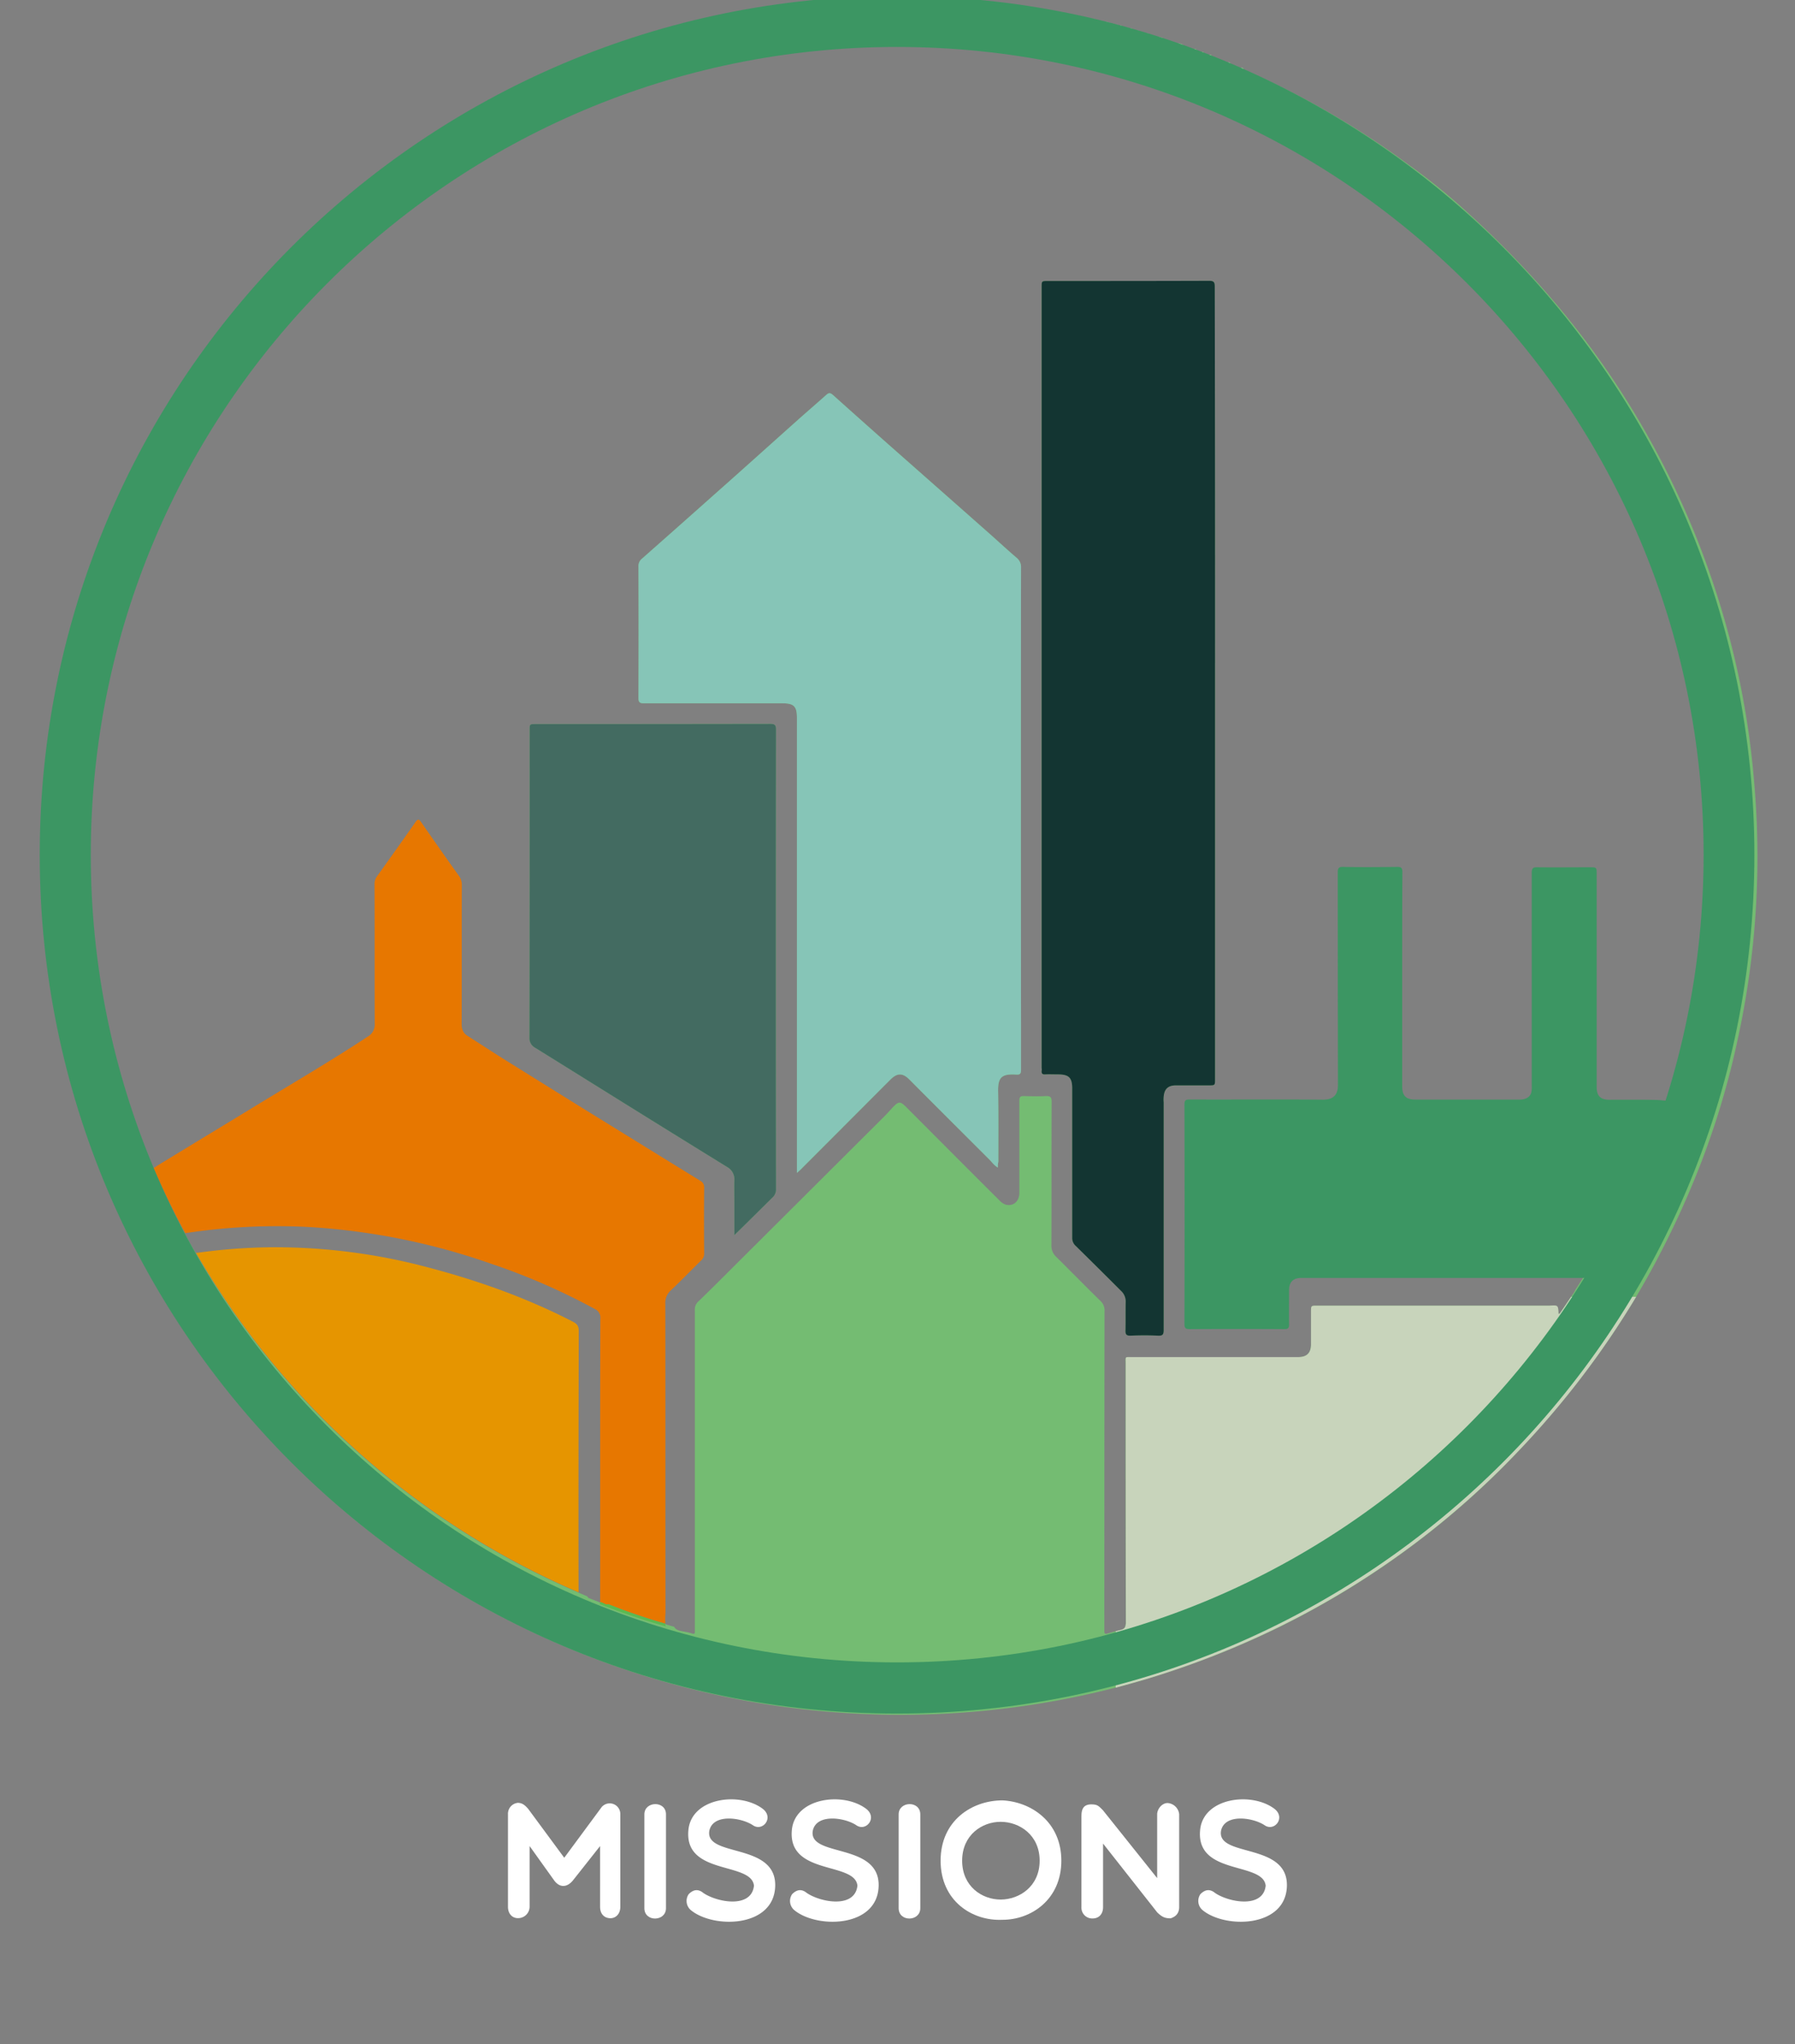 <svg id="Missions" xmlns="http://www.w3.org/2000/svg" viewBox="0 0 949 1080"><rect x="0" y="0" width="949" height="1080" fill="#808080" stroke="none"/><defs><style>.cls-1{fill:#74bc72;}.cls-2{fill:#c8d4bb;}.cls-3{fill:#9ad494;}.cls-4{fill:#86c5b7;}.cls-5{fill:#133532;}.cls-6{fill:#436b61;}.cls-7{fill:#e77700;}.cls-8{fill:#5bba51;}.cls-9{fill:#e69500;}.cls-10{fill:#3c9663;}.cls-11{fill:#fff;}</style></defs><path class="cls-1" d="M57,544.47c.81,3.56,1.52,7.12,2.44,10.68,2.64,11.29,6,22.27,9.66,33.25,3,9.26,6.61,18.31,10.17,27.36.41,1.12.91,1.52,1.63,1.32A430.72,430.72,0,0,1,57,544.47ZM927.42,413.39a442.48,442.48,0,0,0-20.84-102.71,450.16,450.16,0,0,0-54.21-110.85c-23-34.27-50.54-64.47-81.25-91.83a332.43,332.43,0,0,0-26.44-21,449.53,449.53,0,0,0-87-50.24.75.75,0,0,1-1-.2h0a.5.5,0,0,1-.21-.41l-.3-.1h0c-1.83-.71-3.56-1.52-5.39-2.24a.48.48,0,0,1-.71,0h-.11l-.4-.4-.21-.11h0C646.55,32.14,643.6,31,641,29.9a1.15,1.15,0,0,1-.82,0h0c-.2-.1-.3-.31-.4-.41l-.41-.1h0a14.79,14.79,0,0,1-2.24-.81,1.12,1.12,0,0,1-.81,0c-.1,0-.21,0-.21-.1a1.61,1.61,0,0,1-.3-.41l-.31-.1a23.36,23.36,0,0,0-2.44-.92.66.66,0,0,1-.61,0h0a1.06,1.06,0,0,1-.61-.51l-.2-.1-5.49-2.13a4.71,4.71,0,0,1-1.63-.31,3.33,3.33,0,0,1-.91-.41,1.17,1.17,0,0,1-.51-.5H623c-2.55-.82-5.09-1.73-7.53-2.55h-.2a1.77,1.77,0,0,1-1,0,3.79,3.79,0,0,1-1.52-.91L607.5,18.1c-.1,0-.31.1-.41.1H607a.76.76,0,0,1-.71-.5h0c-1.12-.31-2.44-.72-3.56-1-.31.2-.51.2-.71,0a.52.52,0,0,1-.41-.2c-.1-.11-.1-.11-.1-.21h-.1c-.61-.2-1.32-.4-2-.61a.88.88,0,0,1-.71,0,.37.37,0,0,1-.3-.1,1.32,1.32,0,0,1-.31-.41h-.41a2,2,0,0,1-.71-.2c-.3.31-.51.31-.71.1h0c-.2-.1-.3-.3-.41-.41h-.1l-2-.5a.79.79,0,0,1-1-.11l-.3-.3h-.1a6.89,6.89,0,0,1-.72-.2c-.3.2-.4.3-.61.2s-.4-.31-.51-.51h-.1c-.3-.1-.51-.1-.81-.2-.31.3-.51.3-.71.1a.75.75,0,0,1-.41-.41,3,3,0,0,1-.91-.2,2.09,2.09,0,0,1-2.55-.71c-1.83-.41-3.56-.82-5.39-1.22-.61.51-.91.2-1.11-.31-1.84-.4-3.56-.81-5.39-1.22-.51.61-.82.31-1.12-.2l-1.43-.31c-.51.51-.81.21-1.12-.3-2-.41-4.16-.82-6.3-1.22-.51.51-.81.2-1.12-.31-.51-.1-.91-.1-1.42-.2-.51.61-.82.3-1.12-.2C558,6,556.45,5.8,555,5.49l-.21.1c-.4.31-.71.11-.91-.4h-2c-.3.4-.61.4-.81.1L550.75,5l-1.83-.3a.85.85,0,0,1-.5.3c-.11,0-.21-.1-.31-.1a1.38,1.38,0,0,1-.3-.4L546,4.17c-.51.51-.82.31-1.12-.2l-2.24-.31c-.51.61-.81.31-1.12-.2l-2.34-.31a.5.5,0,0,1-.4.21c-.11.1-.11.1-.21,0s-.3-.21-.51-.51h-.1l-2.34-.21c-.51.41-1,.51-1.32.21a.1.1,0,0,1-.1-.1c-.1-.11-.2-.21-.2-.31h0a16.79,16.79,0,0,1-2.24-.2c-.51.4-.82.4-1.12.2h-.1a1.32,1.32,0,0,1-.31-.41h0l-2.84-.3c-.31.3-.61.41-.82.1-.1,0-.1-.1-.2-.3h0c-1.12-.11-2.24-.31-3.36-.41-.3.3-.61.41-.81.3a.4.4,0,0,1-.31-.1.78.78,0,0,1-.4-.4L518.11.61c-.1,0-.2.1-.3.2a1.79,1.79,0,0,1-.72.21,1.39,1.39,0,0,1-.61-.21,1,1,0,0,1-.5-.4h-.11L512.11.1a1.28,1.28,0,0,1-1.73.21l-.3-.31c-1.63-.2-3.36-.3-5-.41C504,.2,503,.31,502-.61l-7.11-.2a5.2,5.2,0,0,1-1.12.4c-1.73.31-3.36-.4-5.19-.4h-.1c-2.64,0-5.39,0-8-.1h-1.63C474.38-1,470-1,465.54-.91c-1.94,0-3.87.2-5.8.3a4.48,4.48,0,0,1-2.85,0c-.1-.1-.2-.1-.3-.2h-.1c-2,.1-4,.1-6,0a.56.56,0,0,1-.41.2,2.14,2.14,0,0,1-2.44,0,.4.4,0,0,1-.31-.1l-4.88.3-.3.31h0a1.23,1.23,0,0,1-1.63,0l-.1-.1h-.1l-3.87.3c0,.1-.1.1-.2.21h0c-.61.5-1.12.4-1.83,0h0l-3.36.3-.3.31a.87.87,0,0,1-1.32,0h.2l-3.36.3c-.1.1-.1.2-.2.31a.87.87,0,0,1-1.32,0l-.31-.11c-.91.11-1.93.21-2.84.31-.11.1-.11.2-.21.3a.48.48,0,0,1-.71,0l-.1-.1-.1-.1c-.92.1-1.94.2-2.85.31-.1.1-.1.2-.2.3s0,.1-.11.1h0c-.1.21-.4.21-.61.1a.1.1,0,0,1-.1-.1l-.1-.1c-.71.1-1.52.2-2.24.31-.1.1-.2.2-.2.3h0a.79.79,0,0,1-1.12,0h0a.1.1,0,0,1-.1-.1,19.12,19.12,0,0,1-2.34.41l-.3.3a.45.45,0,0,1-.61.1l-.11-.1h0l-.1-.1c-.71.1-1.32.2-1.93.31-.1.1-.1.2-.2.3l-.1.1c-.21.21-.41.21-.72-.1h0c-.71.1-1.32.2-1.93.31a.35.35,0,0,1-.1.2h0c-.2.3-.51.41-.81,0h-.11c-1.62.3-3.25.51-4.88.81a.35.35,0,0,0-.1.21c-.2.4-.41.5-.81.1l-.1-.1-1.83.3a.34.34,0,0,0-.11.2.49.49,0,0,1-.71.21c-.1,0-.1-.1-.2-.1a.1.1,0,0,1-.1-.11c-2.24.41-4.58.92-6.82,1.33a.35.35,0,0,1-.1.2.63.63,0,0,1-.81.1l-.1-.1h-.1c-3.36.71-6.92,1.42-10.38,2.14,0,.1-.1.2-.2.3a.58.58,0,0,1-.71.2l-.1-.1s-.11,0-.11-.1c-1.11.31-2.23.51-3.35.81,0,.11-.1.11-.21.21a.48.48,0,0,1-.81.1l-.1-.1c-.31.1-.61.1-.92.2a.35.35,0,0,0-.1.2c-.2.31-.51.51-.81.21a.1.1,0,0,1-.1-.1c-.92.3-1.93.5-2.85.71a.31.31,0,0,1-.1.2.73.73,0,0,1-.92.51.1.1,0,0,1-.1-.1h-.1a13.61,13.61,0,0,0-2.24.51.1.1,0,0,1-.1.1c-.3.3-.51.61-.91.3l-.11-.1c-.3.1-.61.1-.91.2l-.1.11c-.21.3-.41.5-.82.3a.31.31,0,0,1-.2-.1,3,3,0,0,0-.92.2.35.35,0,0,0-.1.21.68.68,0,0,1-.81.3.8.8,0,0,1-.41-.1l-2.13.61a.1.1,0,0,1-.1.1.77.77,0,0,1-.92.41h0a.37.37,0,0,1-.3-.1l-2.14.61-.1.1c-.21.3-.51.51-.82.3l-.1-.1c-.81.21-1.62.51-2.44.71,0,0,0,.11-.1.11a.69.69,0,0,1-.81.4.39.39,0,0,1-.31-.1c-1.22.41-2.44.71-3.66,1.12l-.1.1a2.36,2.36,0,0,1-2.34.81h-.3c-5.19,1.43-10.17,3.16-15.16,5a.1.1,0,0,1-.1.1c-.2.41-.51.61-.91.41a.36.36,0,0,1-.31-.11c-1.42.51-2.74,1-4.17,1.53a.1.1,0,0,1-.1.1h0a2.42,2.42,0,0,1-2.24.92h-.3c-1.73.61-3.36,1.32-5.19,1.93h0a.72.72,0,0,1-.91.51h-.31c-.41.2-.81.3-1.22.51h0a.72.72,0,0,1-.91.5h-.31c-.41.11-.81.31-1.22.41,0,.1,0,.1-.1.2a.69.69,0,0,1-.81.41h-.31c-2.64,1.22-5.39,2.34-8.14,3.36,0,.1,0,.2-.1.2a.74.74,0,0,1-1,.41h-.11c-3.25,1.52-6.4,3-9.66,4.47a428.57,428.57,0,0,0-51.05,27.66c-20.13,12.92-39.45,26.75-57.15,43-13.93,12.91-27.76,25.83-40.27,40A485.55,485.55,0,0,0,97,205.63a461.55,461.55,0,0,0-47.79,95.28c-4.78,13.53-8.85,27.26-12.31,41.29A409.76,409.76,0,0,0,22.67,443.39a451,451,0,0,0,82.67,270.1,516.91,516.91,0,0,0,52.17,62.13,391.85,391.85,0,0,0,35.69,31.83,455.78,455.78,0,0,0,411.45,80.14,470.1,470.1,0,0,0,72-28.07,448.06,448.06,0,0,0,71.49-44,436.75,436.75,0,0,0,53.79-47.89c28.78-30.31,53.49-63.46,73.12-100.27,19.73-37,34.48-75.66,43.32-116.65A451.07,451.07,0,0,0,927.42,413.39ZM832.85,681.55a11.32,11.32,0,0,1-.81,1.53c-2.55,3.66-5,7.42-7.53,11-.1.1-.1.1-.2.1h0c-.1,0-.21.11-.41.11-.2-4.68-.2-4.68-4.78-4.38H696.38c-3.26,0-3.26,0-3.26,3.15v17.19c0,4.58-2.13,6.81-6.81,6.81H598.25c-3.67,0-3.16-.4-3.16,3.26,0,45.56,0,91.32.1,137a4.25,4.25,0,0,1-.1,1.12c-.2,1.63-1,2.44-3,2.85-2.23.5-4.47,1.22-6.71,1.83-1,.3-1.52,0-1.52-1.12v-2.24q0-83.44.1-167a6.78,6.78,0,0,0-2.24-5.49c-7.93-7.73-15.56-15.56-23.39-23.29a7.83,7.83,0,0,1-2.44-6c.1-25.22,0-50.64.1-75.86,0-2.24-.51-3.05-2.84-3-3.87.2-7.83.1-11.7,0-2-.1-2.54.51-2.54,2.44V630.3c0,4.58-3.36,7.32-7.43,6.1a8,8,0,0,1-2.84-1.93c-16-15.87-31.83-31.83-47.7-47.7-5.49-5.59-5.39-5.59-10.67.21-.92,1-1.83,2-2.85,3q-38.89,38.75-77.9,77.59c-6.71,6.71-13.42,13.42-20.23,20a5.6,5.6,0,0,0-1.94,4.58V862.47c-.1,1.12-.71.81-3.15.1-2.64-.71-6.2-.61-7.52-2.65a.71.71,0,0,1-.21-.4c-1.62-.41-3.25-.92-4.88-1.43-10.27-3.05-20.44-6.4-30.3-10.27-.41.41-1,.31-2.14-.3a12.29,12.29,0,0,0-2-.82c-1.73-.81-3.56-1.42-5.29-2.13a1.65,1.65,0,0,1-1.32-1.12c-1.53-.61-3.15-1.32-4.68-2A429.57,429.57,0,0,1,103.51,662.13c-2-3.36-4-6.92-5.79-10.37Q88.56,635,80.94,617.28A427.38,427.38,0,0,1,57,544.67c-.1-.3-.1-.61-.2-.91A421.47,421.47,0,0,1,46,447.25C46,211.22,236.53,19.63,472,18.51h2.24c236.64-.2,428.43,191.79,428.43,428.54A427,427,0,0,1,832.85,681.55ZM57,544.47c.81,3.56,1.52,7.12,2.44,10.68,2.64,11.29,6,22.27,9.66,33.25,3,9.26,6.61,18.31,10.17,27.36.41,1.12.91,1.52,1.63,1.32A430.72,430.72,0,0,1,57,544.47Z"/><path class="cls-1" d="M450.08-.61a2.32,2.32,0,0,1-3.05.2A3.25,3.25,0,0,1,450.08-.61Z"/><path class="cls-1" d="M504.69-.41a2.32,2.32,0,0,1-3.05-.2A3.23,3.23,0,0,1,504.69-.41Z"/><path class="cls-1" d="M318.9,26.54a2.9,2.9,0,0,1-2.75,1A3,3,0,0,1,318.9,26.54Z"/><path class="cls-1" d="M625.7,24A2.88,2.88,0,0,1,623,23,3.84,3.84,0,0,1,625.7,24Z"/><path class="cls-1" d="M615.23,20.54a2.82,2.82,0,0,1-2.75-.91A3.77,3.77,0,0,1,615.23,20.54Z"/><path class="cls-1" d="M342.29,18.61a2.86,2.86,0,0,1-2.75.92A3.36,3.36,0,0,1,342.29,18.61Z"/><path class="cls-1" d="M587.16,12.41c-1.12.51-1.83-.1-2.54-.71A3.24,3.24,0,0,1,587.16,12.41Z"/><path class="cls-1" d="M442.15-.1a1.33,1.33,0,0,1-1.93.3c-.11,0-.11-.1-.21-.1A1.59,1.59,0,0,1,442.15-.1Z"/><path class="cls-1" d="M511.7.1a1.29,1.29,0,0,1-1.83.1l-.2-.2A1.67,1.67,0,0,1,511.7.1Z"/><path class="cls-1" d="M436.25.31a1.32,1.32,0,0,1-1.83.4c-.1-.1-.2-.1-.31-.2A1.84,1.84,0,0,1,436.25.31Z"/><path class="cls-1" d="M517.6.61a1.54,1.54,0,0,1-2,0c-.1-.1-.1-.1-.1-.2A1.58,1.58,0,0,1,517.6.61Z"/><path class="cls-1" d="M430.76.92c-.51.61-1,.81-1.63.2a1.12,1.12,0,0,1,1.63-.2Z"/><path class="cls-1" d="M522.59,1c-.61.61-1.12.51-1.63-.21A1.39,1.39,0,0,1,522.59,1Z"/><path class="cls-1" d="M425.78,1.42a.94.94,0,0,1-1.33.41c-.1-.1-.2-.1-.2-.2.2-.51.91-.61,1.53-.21Z"/><path class="cls-1" d="M531.53,2c-.61.61-1.11.41-1.62-.2A1.39,1.39,0,0,1,531.53,2Z"/><path class="cls-1" d="M535.5,2.54c-.61.61-1.12.41-1.63-.2A1.39,1.39,0,0,1,535.5,2.54Z"/><path class="cls-1" d="M413.78,2.85a.9.9,0,0,1-1.22.51,1.32,1.32,0,0,1-.41-.31A1.39,1.39,0,0,1,413.78,2.85Z"/><path class="cls-1" d="M397.91,5.29c-.3.51-.61.81-1.12.2A1,1,0,0,1,397.91,5.29Z"/><path class="cls-1" d="M554.92,5.49c-.5.51-.81.31-1.11-.2A.83.83,0,0,1,554.92,5.49Z"/><path class="cls-1" d="M395,5.8c-.3.51-.61.81-1.12.2A.9.9,0,0,1,395,5.8Z"/><path class="cls-1" d="M560.31,6.51c-.5.51-.81.3-1.11-.2A.81.81,0,0,1,560.31,6.51Z"/><path class="cls-1" d="M562.86,6.92c-.51.61-.82.3-1.12-.31a.82.82,0,0,1,1.12.31Z"/><path class="cls-1" d="M387,7.32c-.3.51-.61.71-1.12.21C386.12,7.12,386.62,7.12,387,7.32Z"/><path class="cls-1" d="M570.28,8.54c-.51.51-.81.21-1.12-.3.31-.31.81-.21,1.12.3Z"/><path class="cls-1" d="M572.82,9.05c-.51.51-.81.21-1.12-.2A.81.81,0,0,1,572.82,9.05Z"/><path class="cls-1" d="M375.54,9.76c-.31.51-.61.82-1.12.31C374.83,9.66,375.13,9.56,375.54,9.76Z"/><path class="cls-1" d="M579.23,10.48c-.51.5-.81.2-1.12-.31A1,1,0,0,1,579.23,10.48Z"/><path class="cls-1" d="M551.87,5c-.51.61-.81.31-1.12-.2A.84.84,0,0,1,551.87,5Z"/><path class="cls-1" d="M369.13,11.09c-.2.5-.51.81-1.12.3A1.09,1.09,0,0,1,369.13,11.09Z"/><path class="cls-1" d="M548.92,4.58c-.5.61-.81.3-1.11-.21a.74.74,0,0,1,1.11.21Z"/><path class="cls-1" d="M365.17,12.1a.91.91,0,0,1-1,.61c-.1,0-.1-.1-.2-.1C364.05,12.2,364.66,12,365.17,12.1Z"/><path class="cls-1" d="M589.19,12.92c-.5.5-.81.1-1.11-.31a.81.81,0,0,1,1.11.31Z"/><path class="cls-1" d="M361.71,13.12c-.31.41-.51.81-1.12.3a.83.83,0,0,1,1.12-.3Z"/><path class="cls-1" d="M591.13,13.53c-.51.5-.82.1-1.12-.31C590.52,12.92,590.92,13,591.13,13.53Z"/><path class="cls-1" d="M359.68,13.63c-.31.4-.51.81-1.12.3A.92.92,0,0,1,359.68,13.63Z"/><path class="cls-1" d="M593.36,14a.85.85,0,0,1-1.22-.3.1.1,0,0,0-.1-.1A1.1,1.1,0,0,1,593.36,14Z"/><path class="cls-1" d="M357.74,14.24a1,1,0,0,1-1.22.51.1.1,0,0,1-.1-.11C356.73,14.14,357,13.83,357.74,14.24Z"/><path class="cls-1" d="M596.62,15c-.51.51-.82.1-1.12-.31C596,14.44,596.41,14.54,596.62,15Z"/><path class="cls-1" d="M354.18,15.15a.81.81,0,0,1-1.11.51c-.11,0-.11-.1-.21-.1C353.27,15.15,353.68,14.85,354.18,15.15Z"/><path class="cls-1" d="M598.86,15.56a.86.86,0,0,1-1.23-.2c0-.1-.1-.1-.1-.21C598.14,14.85,598.45,15.15,598.86,15.56Z"/><path class="cls-1" d="M350.73,16.17c-.31.41-.51.81-1.12.31C349.91,16.07,350.22,15.87,350.73,16.17Z"/><path class="cls-1" d="M602.31,16.58a.79.79,0,0,1-1.22-.31l-.1-.1A1.11,1.11,0,0,1,602.31,16.58Z"/><path class="cls-1" d="M347.27,17.19a.9.9,0,0,1-1.22.51.1.1,0,0,1-.1-.11,1,1,0,0,1,1.22-.5C347.17,17.19,347.17,17.19,347.27,17.19Z"/><path class="cls-1" d="M607.3,18.1a.82.82,0,0,1-1.22-.2.34.34,0,0,1-.11-.2.84.84,0,0,1,1.22.3A.1.1,0,0,1,607.3,18.1Z"/><path class="cls-1" d="M403.91,4.27c-.3.51-.61.82-1.12.21A.9.9,0,0,1,403.91,4.27Z"/><path class="cls-1" d="M546,4.07c-.51.51-.82.3-1.12-.2a.74.74,0,0,1,1.12.2C545.87,4,546,4,546,4.07Z"/><path class="cls-1" d="M406.86,3.87c-.3.5-.61.81-1.12.2C406.15,3.66,406.45,3.56,406.86,3.87Z"/><path class="cls-1" d="M324.39,24.61a1,1,0,0,1-1.32.51h0C323.47,24.61,323.78,24.31,324.39,24.61Z"/><path class="cls-1" d="M632.62,26.54c-.61.31-1,0-1.32-.51A1,1,0,0,1,632.62,26.54Z"/><path class="cls-1" d="M542.52,3.56c-.51.61-.82.31-1.12-.2C541.81,3.05,542.11,3.15,542.52,3.56Z"/><path class="cls-1" d="M636.58,28.07c-.61.3-1,0-1.32-.51C635.87,27.25,636.28,27.56,636.58,28.07Z"/><path class="cls-1" d="M640.55,29.49c-.61.31-1,0-1.32-.51A1,1,0,0,1,640.55,29.49Z"/><path class="cls-1" d="M311,29.49c-.3.51-.71.82-1.22.51C310.05,29.59,310.35,29.29,311,29.49Z"/><path class="cls-1" d="M308.52,30.51c-.3.51-.71.81-1.22.51A.9.9,0,0,1,308.52,30.51Z"/><path class="cls-1" d="M306,31.53c-.3.5-.71.81-1.22.5a.89.89,0,0,1,1.22-.5Z"/><path class="cls-1" d="M650.51,33.56a1,1,0,0,1-1.22-.41v-.1C649.8,32.75,650.21,33.05,650.51,33.56Z"/><path class="cls-1" d="M296.42,35.49a.83.83,0,0,1-1,.71c-.11,0-.21,0-.21-.1C295.61,35.49,295.91,35.29,296.42,35.49Z"/><path class="cls-1" d="M657.43,36.51a.86.86,0,0,1-1.12-.41c0-.1-.1-.1-.1-.2A1,1,0,0,1,657.43,36.51Z"/><path class="cls-1" d="M409.91,3.46c-.3.41-.61.71-1.12.1C409,3.15,409.5,3.15,409.91,3.46Z"/><path class="cls-1" d="M539,3.05c-.51.61-.82.31-1.12-.2a.76.76,0,0,1,1,0C538.86,3,539,3,539,3.05Z"/><path class="cls-1" d="M417.33,2.34c-.3.51-.61.71-1.11.2A.9.9,0,0,1,417.33,2.34Z"/><path class="cls-1" d="M421.3,1.93c-.3.41-.61.71-1.12.1C420.59,1.73,420.89,1.63,421.3,1.93Z"/><path class="cls-1" d="M527.06,1.53c-.41.4-.71.4-1-.11C526.45,1,526.76,1.12,527.06,1.53Z"/><path class="cls-1" d="M371.06,10.68c-.3.51-.61.81-1.11.2C370.15,10.58,370.66,10.58,371.06,10.68Z"/><path class="cls-1" d="M527.57,616.88c-2-1.12-3.05-2.75-4.27-4-14.14-14.14-28.37-28.27-42.51-42.51-3.56-3.56-6.41-3.56-10,0C455,586.16,439,602.23,423.33,617.89c-.61.61-1.32,1.22-2,1.83V379.32c0-6.2-1.63-7.73-7.83-7.73h-73c-2.24,0-2.95-.51-2.95-2.85.1-23.08.1-46.27,0-69.35a5,5,0,0,1,1.93-4.27q19.21-16.94,38.23-33.87c14.85-13.12,29.6-26.44,44.44-39.66,4.78-4.27,9.77-8.54,14.55-12.81,1.32-1.22,2.13-1.43,3.66-.1,11.9,10.67,23.79,21.25,35.79,31.83,15.87,14,31.83,28.06,47.59,42,4.58,4.06,9.06,8.23,13.73,12.2a6.3,6.3,0,0,1,2.34,5.29q-.15,120.66,0,241.42v23.9c0,1.83-.51,2.54-2.34,2.44-8.64-.61-10,2-9.76,9.86.2,12.1.1,24.1.1,36.21A10,10,0,0,0,527.57,616.88Z"/><path class="cls-1" d="M642.38,361.12v209c0,3.35,0,3.35-3.36,3.35H621.63c-4.06,0-6.1,1.93-6.4,6a14.54,14.54,0,0,0,0,2.95V702.71c0,2.33-.51,3.15-3,3-4.78-.21-9.66-.21-14.44,0-2.44.1-2.85-.82-2.75-3,.1-5,0-10,.1-14.85a7.55,7.55,0,0,0-2.33-5.69c-8-8-16.07-16-24.11-23.9a5.57,5.57,0,0,1-1.83-4.38V575.18c0-5.79-1.72-7.52-7.62-7.52-2.24,0-4.48-.11-6.71,0-1.43.1-1.94-.51-1.84-1.83a3.59,3.59,0,0,0,0-1.53V151.73c0-3.26,0-3.26,3.36-3.26,28.37,0,56.85,0,85.22-.1,2.44,0,2.95.71,2.95,3Q642.43,256.53,642.38,361.12Z"/><path class="cls-1" d="M388.25,652.57V635.38c0-3.86-.1-7.83,0-11.69a7.38,7.38,0,0,0-3.86-7.12q-23-14.19-46-28.47c-18.51-11.49-36.91-23-55.42-34.48a5.66,5.66,0,0,1-3.05-5.39q.15-81.15.1-162.5c0-3.16,0-3.16,3.25-3.16q61.93,0,124-.1c2.44,0,3,.71,3,3q-.17,121.28,0,242.75a5.72,5.72,0,0,1-1.94,4.57C401.67,639.35,395.17,645.86,388.25,652.57Z"/><path class="cls-2" d="M57,544.47c.81,3.56,1.52,7.12,2.44,10.68,2.64,11.29,6,22.27,9.66,33.25,3,9.26,6.61,18.31,10.17,27.36.41,1.12.91,1.52,1.63,1.32A430.72,430.72,0,0,1,57,544.47Zm0,0c.81,3.56,1.52,7.12,2.44,10.68,2.64,11.29,6,22.27,9.66,33.25,3,9.26,6.61,18.31,10.17,27.36.41,1.12.91,1.52,1.63,1.32A430.72,430.72,0,0,1,57,544.47Z"/><path class="cls-2" d="M865,685.21A461.06,461.06,0,0,1,802,767.48a437.65,437.65,0,0,1-53.8,47.9,448.78,448.78,0,0,1-71.49,44,460.09,460.09,0,0,1-72,28.17c-5,1.42-9.86,2.84-14.84,4.16V861.86c.81-.21,1.52-.41,2.34-.61,1.93-.41,2.74-1.12,2.94-2.85a3.88,3.88,0,0,0,.11-1.12c-.11-45.56-.11-91.32-.11-137,0-3.66-.5-3.26,3.16-3.26h88c4.68,0,6.81-2.23,6.81-6.81V693c0-3.15,0-3.15,3.26-3.15H819.22c4.58-.3,4.58-.3,4.78,4.38.1-.11.21-.11.41-.11h0c.1,0,.1-.1.2-.1,2-2.85,4.07-5.9,6-8.85Z"/><path class="cls-3" d="M450.08-.61a2.32,2.32,0,0,1-3.05.2A3.25,3.25,0,0,1,450.08-.61Z"/><path class="cls-3" d="M504.69-.41a2.32,2.32,0,0,1-3.05-.2A3.23,3.23,0,0,1,504.69-.41Z"/><path class="cls-3" d="M318.9,26.54a2.9,2.9,0,0,1-2.75,1A3,3,0,0,1,318.9,26.54Z"/><path class="cls-3" d="M625.7,24A2.88,2.88,0,0,1,623,23,3.84,3.84,0,0,1,625.7,24Z"/><path class="cls-3" d="M615.23,20.54a2.82,2.82,0,0,1-2.75-.91A3.77,3.77,0,0,1,615.23,20.54Z"/><path class="cls-3" d="M342.29,18.61a2.86,2.86,0,0,1-2.75.92A3.36,3.36,0,0,1,342.29,18.61Z"/><path class="cls-3" d="M587.16,12.41c-1.12.51-1.83-.1-2.54-.71A3.24,3.24,0,0,1,587.16,12.41Z"/><path class="cls-3" d="M442.15-.1a1.33,1.33,0,0,1-1.93.3c-.11,0-.11-.1-.21-.1A1.59,1.59,0,0,1,442.15-.1Z"/><path class="cls-3" d="M511.7.1a1.29,1.29,0,0,1-1.83.1l-.2-.2A1.67,1.67,0,0,1,511.7.1Z"/><path class="cls-3" d="M436.25.31a1.32,1.32,0,0,1-1.83.4c-.1-.1-.2-.1-.31-.2A1.84,1.84,0,0,1,436.25.31Z"/><path class="cls-3" d="M517.6.61a1.54,1.54,0,0,1-2,0c-.1-.1-.1-.1-.1-.2A1.58,1.58,0,0,1,517.6.61Z"/><path class="cls-3" d="M430.76.92c-.51.61-1,.81-1.63.2a1.12,1.12,0,0,1,1.63-.2Z"/><path class="cls-3" d="M522.59,1c-.61.61-1.12.51-1.63-.21A1.39,1.39,0,0,1,522.59,1Z"/><path class="cls-3" d="M425.78,1.42a.94.94,0,0,1-1.33.41c-.1-.1-.2-.1-.2-.2.2-.51.91-.61,1.53-.21Z"/><path class="cls-3" d="M531.53,2c-.61.61-1.11.41-1.62-.2A1.39,1.39,0,0,1,531.53,2Z"/><path class="cls-3" d="M535.5,2.54c-.61.61-1.12.41-1.63-.2A1.39,1.39,0,0,1,535.5,2.54Z"/><path class="cls-3" d="M413.78,2.85a.9.9,0,0,1-1.22.51,1.32,1.32,0,0,1-.41-.31A1.39,1.39,0,0,1,413.78,2.85Z"/><path class="cls-3" d="M397.91,5.29c-.3.51-.61.81-1.12.2A1,1,0,0,1,397.91,5.29Z"/><path class="cls-3" d="M554.92,5.49c-.5.51-.81.31-1.11-.2A.83.83,0,0,1,554.92,5.49Z"/><path class="cls-3" d="M395,5.8c-.3.51-.61.81-1.12.2A.9.9,0,0,1,395,5.8Z"/><path class="cls-3" d="M560.31,6.51c-.5.51-.81.3-1.11-.2A.81.81,0,0,1,560.31,6.51Z"/><path class="cls-3" d="M562.86,6.92c-.51.61-.82.3-1.12-.31a.82.82,0,0,1,1.12.31Z"/><path class="cls-3" d="M387,7.32c-.3.51-.61.71-1.12.21C386.12,7.12,386.62,7.12,387,7.32Z"/><path class="cls-3" d="M570.28,8.54c-.51.51-.81.21-1.12-.3.31-.31.81-.21,1.12.3Z"/><path class="cls-3" d="M572.82,9.05c-.51.51-.81.21-1.12-.2A.81.81,0,0,1,572.82,9.05Z"/><path class="cls-3" d="M375.54,9.76c-.31.51-.61.82-1.12.31C374.83,9.66,375.13,9.56,375.54,9.76Z"/><path class="cls-3" d="M579.23,10.48c-.51.5-.81.2-1.12-.31A1,1,0,0,1,579.23,10.48Z"/><path class="cls-3" d="M551.87,5c-.51.61-.81.31-1.12-.2A.84.84,0,0,1,551.87,5Z"/><path class="cls-3" d="M369.13,11.09c-.2.5-.51.81-1.12.3A1.09,1.09,0,0,1,369.13,11.09Z"/><path class="cls-3" d="M548.92,4.58c-.5.61-.81.3-1.11-.21a.74.74,0,0,1,1.11.21Z"/><path class="cls-3" d="M365.17,12.1a.91.91,0,0,1-1,.61c-.1,0-.1-.1-.2-.1C364.05,12.2,364.66,12,365.17,12.1Z"/><path class="cls-3" d="M589.19,12.92c-.5.5-.81.1-1.11-.31a.81.81,0,0,1,1.11.31Z"/><path class="cls-3" d="M361.71,13.12c-.31.41-.51.81-1.12.3a.83.83,0,0,1,1.12-.3Z"/><path class="cls-3" d="M591.13,13.53c-.51.5-.82.1-1.12-.31C590.52,12.92,590.92,13,591.13,13.53Z"/><path class="cls-3" d="M359.68,13.63c-.31.4-.51.81-1.12.3A.92.92,0,0,1,359.68,13.63Z"/><path class="cls-3" d="M593.36,14a.85.85,0,0,1-1.22-.3.1.1,0,0,0-.1-.1A1.1,1.1,0,0,1,593.36,14Z"/><path class="cls-3" d="M357.74,14.24a1,1,0,0,1-1.22.51.1.1,0,0,1-.1-.11C356.73,14.14,357,13.83,357.74,14.24Z"/><path class="cls-3" d="M596.62,15c-.51.51-.82.1-1.12-.31C596,14.44,596.41,14.54,596.62,15Z"/><path class="cls-3" d="M354.18,15.15a.81.81,0,0,1-1.11.51c-.11,0-.11-.1-.21-.1C353.27,15.15,353.68,14.85,354.18,15.15Z"/><path class="cls-3" d="M598.86,15.56a.86.86,0,0,1-1.23-.2c0-.1-.1-.1-.1-.21C598.14,14.85,598.45,15.15,598.86,15.56Z"/><path class="cls-3" d="M350.73,16.17c-.31.41-.51.81-1.12.31C349.91,16.07,350.22,15.87,350.73,16.17Z"/><path class="cls-3" d="M602.31,16.58a.79.79,0,0,1-1.22-.31l-.1-.1A1.11,1.11,0,0,1,602.31,16.58Z"/><path class="cls-3" d="M347.27,17.19a.9.9,0,0,1-1.22.51.1.1,0,0,1-.1-.11,1,1,0,0,1,1.22-.5C347.17,17.19,347.17,17.19,347.27,17.19Z"/><path class="cls-3" d="M607.3,18.1a.82.82,0,0,1-1.22-.2.34.34,0,0,1-.11-.2.84.84,0,0,1,1.22.3A.1.1,0,0,1,607.3,18.1Z"/><path class="cls-3" d="M403.91,4.27c-.3.51-.61.82-1.12.21A.9.9,0,0,1,403.91,4.27Z"/><path class="cls-3" d="M546,4.07c-.51.51-.82.3-1.12-.2a.74.74,0,0,1,1.12.2C545.87,4,546,4,546,4.07Z"/><path class="cls-3" d="M406.86,3.87c-.3.5-.61.81-1.12.2C406.15,3.66,406.45,3.56,406.86,3.87Z"/><path class="cls-3" d="M324.39,24.61a1,1,0,0,1-1.32.51h0C323.47,24.61,323.78,24.31,324.39,24.61Z"/><path class="cls-3" d="M632.62,26.54c-.61.31-1,0-1.32-.51A1,1,0,0,1,632.62,26.54Z"/><path class="cls-3" d="M542.52,3.56c-.51.61-.82.31-1.12-.2C541.81,3.05,542.11,3.15,542.52,3.56Z"/><path class="cls-3" d="M636.58,28.07c-.61.3-1,0-1.32-.51C635.87,27.25,636.28,27.56,636.58,28.07Z"/><path class="cls-3" d="M640.55,29.49c-.61.31-1,0-1.32-.51A1,1,0,0,1,640.55,29.49Z"/><path class="cls-3" d="M311,29.49c-.3.51-.71.82-1.22.51C310.05,29.59,310.35,29.29,311,29.49Z"/><path class="cls-3" d="M308.52,30.51c-.3.51-.71.81-1.22.51A.9.9,0,0,1,308.52,30.51Z"/><path class="cls-3" d="M306,31.53c-.3.5-.71.81-1.22.5a.89.89,0,0,1,1.22-.5Z"/><path class="cls-3" d="M650.51,33.56a1,1,0,0,1-1.22-.41v-.1C649.8,32.75,650.21,33.05,650.51,33.56Z"/><path class="cls-3" d="M296.42,35.49a.83.83,0,0,1-1,.71c-.11,0-.21,0-.21-.1C295.61,35.49,295.91,35.29,296.42,35.49Z"/><path class="cls-3" d="M657.43,36.51a.86.86,0,0,1-1.12-.41c0-.1-.1-.1-.1-.2A1,1,0,0,1,657.43,36.51Z"/><path class="cls-3" d="M409.91,3.46c-.3.41-.61.71-1.12.1C409,3.15,409.5,3.15,409.91,3.46Z"/><path class="cls-3" d="M539,3.05c-.51.61-.82.31-1.12-.2a.76.76,0,0,1,1,0C538.86,3,539,3,539,3.05Z"/><path class="cls-3" d="M417.33,2.34c-.3.51-.61.71-1.11.2A.9.9,0,0,1,417.33,2.34Z"/><path class="cls-3" d="M421.3,1.93c-.3.41-.61.71-1.12.1C420.59,1.73,420.89,1.63,421.3,1.93Z"/><path class="cls-3" d="M527.06,1.53c-.41.4-.71.4-1-.11C526.45,1,526.76,1.12,527.06,1.53Z"/><path class="cls-3" d="M371.06,10.68c-.3.51-.61.81-1.11.2C370.15,10.58,370.66,10.58,371.06,10.68Z"/><path class="cls-4" d="M527.57,616.88c-2-1.12-3.05-2.75-4.27-4-14.14-14.14-28.37-28.27-42.51-42.51-3.56-3.56-6.41-3.56-10,0C455,586.16,439,602.23,423.33,617.89c-.61.61-1.32,1.22-2,1.83V379.32c0-6.2-1.63-7.73-7.83-7.73h-73c-2.24,0-2.95-.51-2.95-2.85.1-23.08.1-46.27,0-69.35a5,5,0,0,1,1.93-4.27q19.21-16.94,38.23-33.87c14.85-13.12,29.6-26.44,44.44-39.66,4.78-4.27,9.77-8.54,14.55-12.81,1.32-1.22,2.13-1.43,3.66-.1,11.9,10.67,23.79,21.25,35.79,31.83,15.87,14,31.83,28.06,47.59,42,4.58,4.06,9.06,8.23,13.73,12.2a6.3,6.3,0,0,1,2.34,5.29q-.15,120.66,0,241.42v23.9c0,1.83-.51,2.54-2.34,2.44-8.64-.61-10,2-9.76,9.86.2,12.1.1,24.1.1,36.21A10,10,0,0,0,527.57,616.88Z"/><path class="cls-5" d="M642.38,361.12v209c0,3.35,0,3.35-3.36,3.35H621.63c-4.06,0-6.1,1.93-6.4,6a14.54,14.54,0,0,0,0,2.95V702.71c0,2.33-.51,3.15-3,3-4.78-.21-9.66-.21-14.44,0-2.44.1-2.85-.82-2.75-3,.1-5,0-10,.1-14.85a7.55,7.55,0,0,0-2.33-5.69c-8-8-16.07-16-24.11-23.9a5.57,5.57,0,0,1-1.83-4.38V575.18c0-5.79-1.72-7.52-7.62-7.52-2.24,0-4.48-.11-6.71,0-1.43.1-1.94-.51-1.84-1.83a3.59,3.59,0,0,0,0-1.53V151.73c0-3.26,0-3.26,3.36-3.26,28.37,0,56.85,0,85.22-.1,2.44,0,2.95.71,2.95,3Q642.43,256.53,642.38,361.12Z"/><path class="cls-6" d="M388.25,652.57V635.38c0-3.86-.1-7.83,0-11.69a7.38,7.38,0,0,0-3.86-7.12q-23-14.19-46-28.47c-18.51-11.49-36.91-23-55.42-34.48a5.66,5.66,0,0,1-3.05-5.39q.15-81.15.1-162.5c0-3.16,0-3.16,3.25-3.16q61.93,0,124-.1c2.44,0,3,.71,3,3q-.17,121.28,0,242.75a5.72,5.72,0,0,1-1.94,4.57C401.67,639.35,395.17,645.86,388.25,652.57Z"/><path class="cls-7" d="M372.28,627.66c-.1,11.49-.1,22.88,0,34.47a4.76,4.76,0,0,1-1.62,3.86c-5.29,5.19-10.48,10.58-15.87,15.67a8.91,8.91,0,0,0-3.05,7.42c.1,54.3,0,108.71.1,163a37.47,37.47,0,0,0-.1,5.8c-10.27-3-20.44-6.41-30.3-10.27-.41.41-1,.3-2.14-.31a12.27,12.27,0,0,0-2-.81V770.74c0-24.71,0-49.32.1-74a5,5,0,0,0-3.05-5.19,343.26,343.26,0,0,0-54.3-23.7,354.14,354.14,0,0,0-96.2-19.52,320.08,320.08,0,0,0-65.39,3.15.77.77,0,0,0-.51.1q-9.15-16.77-16.78-34.47a3.25,3.25,0,0,0,1-.51c1.62-1.12,3.35-2.13,5-3.15,14.75-9,29.49-17.9,44.34-26.95,21.05-12.92,42.3-25.22,62.84-38.75a7.32,7.32,0,0,0,3.77-6.71c-.11-24.61,0-49.12-.11-73.83a7,7,0,0,1,1-3.76c6.92-9.66,13.83-19.32,20.64-29.08,1.33-1.94,1.94-1.53,3.06.1,6.5,9.35,13.11,18.81,19.83,28.17a8.2,8.2,0,0,1,1.62,5.28c-.1,24.31,0,48.72-.1,73,0,2.75.71,4.78,3,6.31,7,4.47,13.93,9,21,13.42,14.54,9.05,29.19,18.2,43.83,27.25C331.51,600,350.93,612,370.45,624A3.81,3.81,0,0,1,372.28,627.66Z"/><path class="cls-8" d="M351.74,857.89a3.12,3.12,0,0,0,.31,1.42C340.15,856,328.35,852,317,847.52a2.09,2.09,0,0,0,.41-1.12,17.16,17.16,0,0,1,2,.81c1.12.61,1.84.61,2.14.31A294.87,294.87,0,0,0,351.74,857.89Z"/><path class="cls-9" d="M305.88,840.2v1.11A429.53,429.53,0,0,1,103.61,661.93h.72A302.8,302.8,0,0,1,143.88,659a313.07,313.07,0,0,1,81.76,10.47c26.75,7,52.68,16.17,77.29,28.88,2.14,1.12,3.05,2.24,3.05,4.88C305.88,748.87,305.78,794.43,305.88,840.2Z"/><path class="cls-10" d="M876.07,581.18c-8.34-.2-16.78-.1-25.12-.1-4.78,0-6.81-2-6.81-6.81V461.89c0-3.66,0-3.66-3.77-3.66-9.15,0-18.4.11-27.55,0-2.24-.1-3,.51-3,2.85V573.45a14.53,14.53,0,0,1-.21,3.66c-.61,2.55-2.95,3.87-6.2,3.87H748.24c-4.88,0-6.91-2-6.91-7V513.25c0-17.49,0-35,.1-52.47,0-2.24-.61-2.75-2.75-2.75-9.56.1-19,.2-28.57,0-2.44-.1-2.85.81-2.85,3q0,56.13.1,112.17c0,4.88-2,7.83-7.93,7.83-23.49-.21-46.88,0-70.37-.1-2.14,0-2.85.3-2.85,2.64q.15,58.13,0,115.93c0,2.24.61,2.75,2.75,2.75,16.67-.1,33.25-.1,49.93,0,2,0,2.64-.41,2.64-2.55-.1-6,0-12.1,0-18,0-4.37,2.14-6.5,6.61-6.5H837.32a3.59,3.59,0,0,1,1.53,0l.51.1c35-15.76,49.72-58.07,45.15-94.37C883.9,582.2,878,581.18,876.07,581.18Z"/><path class="cls-10" d="M474.28-2.13C224-2.13,21,201.05,21,451.62S224,905.38,474.28,905.38,927.52,702.2,927.52,451.62,724.65-2.13,474.28-2.13Zm0,880.46C238.86,878.33,48,687.25,48,451.62S238.86,24.81,474.28,24.81s426.4,191.09,426.4,426.81S709.8,878.33,474.28,878.33Z"/><path class="cls-11" d="M280,975.38v32.08a6.07,6.07,0,0,1-6.25,6c-2.75,0-5.19-2.12-5.19-6V958.55a5.8,5.8,0,0,1,5.19-6c2.54,0,4,1.49,5.5,3.18l19.06,25.83,19.79-26.78a5.6,5.6,0,0,1,9.85,3.81v48.91c0,3.81-2.44,6-5.19,6-3.17,0-5.5-2.12-5.5-6V975.38l-14.4,18.21c-3.18,3.81-7,3.81-9.84,0Z"/><path class="cls-11" d="M340.67,958.65c0-7.09,11.43-7.41,11.43,0v49.55c0,7.19-11.43,7.41-11.43,0Z"/><path class="cls-11" d="M364,966.49c2-16.83,27.42-19.9,39.38-10.69,5.93,4.76-.32,12.28-5.5,8.46-6.46-4.12-21-6-22.87,3.07-2.33,14.19,35.46,6,34.83,29.22-.64,22-32.61,22.55-44.57,12.7a6.33,6.33,0,0,1-1.16-8.46c2.22-2.23,4.76-3.07,7.72-.64,7.1,4.87,25.41,8.47,26.79-3.81C397.31,983.43,361.21,991.15,364,966.49Z"/><path class="cls-11" d="M418.69,966.49c2-16.83,27.42-19.9,39.38-10.69,5.93,4.76-.32,12.28-5.51,8.46-6.45-4.12-21-6-22.86,3.07-2.33,14.19,35.46,6,34.83,29.22-.64,22-32.61,22.55-44.57,12.7a6.33,6.33,0,0,1-1.16-8.46c2.22-2.23,4.76-3.07,7.72-.64,7.1,4.87,25.41,8.47,26.79-3.81C452.14,983.43,416,991.15,418.69,966.49Z"/><path class="cls-11" d="M475.11,958.65c0-7.09,11.44-7.41,11.44,0v49.55c0,7.19-11.44,7.41-11.44,0Z"/><path class="cls-11" d="M530,1014.34c-16.09.74-32.71-10-32.71-31.23s16.62-31.87,32.71-31.87c15.13.75,31.12,11.33,31.12,31.87S545.19,1014.34,530,1014.34Zm-1-51.77c-9.73,0-20.32,6.88-20.32,20.54s10.59,20.53,20.32,20.53c10,0,20.65-7,20.65-20.53S539.05,962.57,529,962.57Z"/><path class="cls-11" d="M571.76,959.5c0-3.17.74-6.14,5.19-6.14,3.17,0,3.81.74,6.14,3.07l28.69,35.89V958.65c0-2.85,2.54-6,5.5-6a6.59,6.59,0,0,1,6.14,6v48.91c0,3.81-2.33,5.29-4.55,6-3.07,0-4.55-.75-7-3.07l-28.69-36.42v33.56c0,3.81-2.32,6-5.5,6a5.69,5.69,0,0,1-5.93-6V959.5Z"/><path class="cls-11" d="M634.54,966.49c2-16.83,27.41-19.9,39.37-10.69,5.93,4.76-.31,12.28-5.5,8.46-6.46-4.12-21-6-22.87,3.07-2.32,14.19,35.47,6,34.83,29.22-.63,22-32.6,22.55-44.56,12.7a6.33,6.33,0,0,1-1.17-8.46c2.22-2.23,4.76-3.07,7.73-.64,7.09,4.87,25.4,8.47,26.78-3.81C667.88,983.43,631.78,991.15,634.54,966.49Z"/></svg>